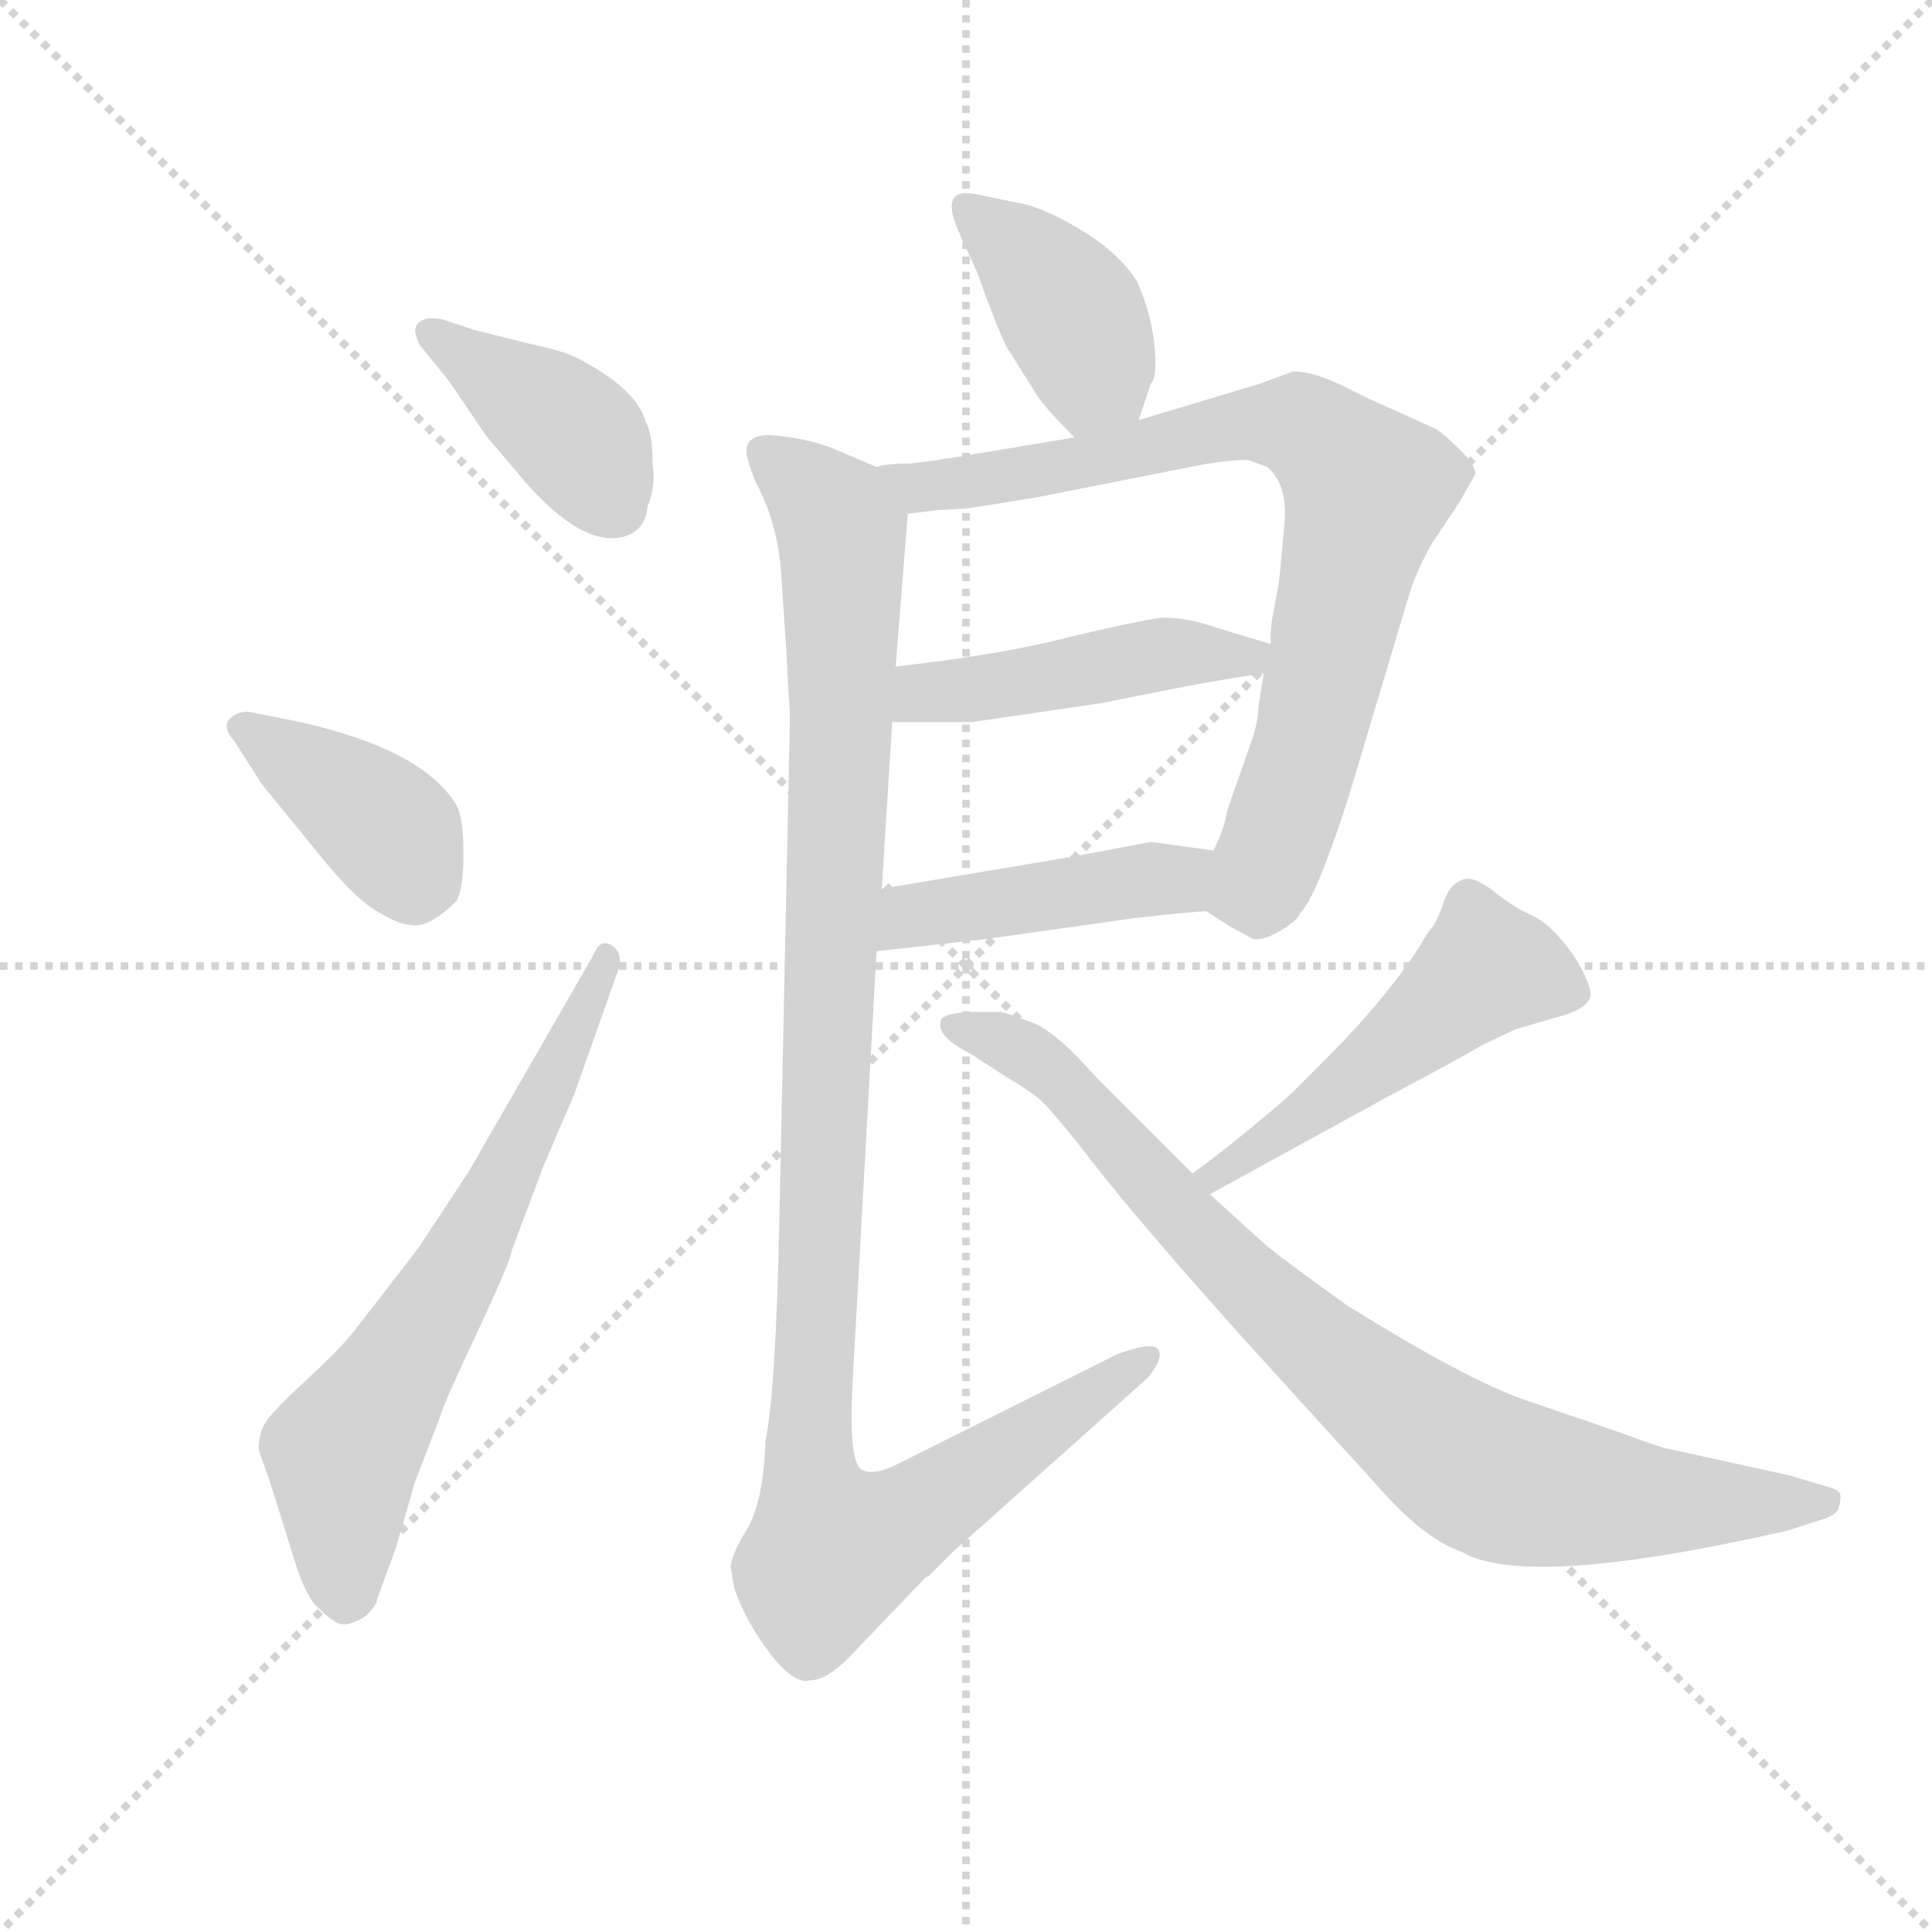 <svg version="1.1" viewBox="0 0 1024 1024" xmlns="http://www.w3.org/2000/svg">
  <g stroke="lightgray" stroke-dasharray="1,1" stroke-width="1" transform="scale(4, 4)">
    <line x1="0" y1="0" x2="256" y2="256"></line>
    <line x1="256" y1="0" x2="0" y2="256"></line>
    <line x1="128" y1="0" x2="128" y2="256"></line>
    <line x1="0" y1="128" x2="256" y2="128"></line>
  </g>
  <g transform="scale(0.92, -0.92) translate(60, -850)">
    <style type="text/css">
      
        @keyframes keyframes0 {
          from {
            stroke: blue;
            stroke-dashoffset: 404;
            stroke-width: 128;
          }
          57% {
            animation-timing-function: step-end;
            stroke: blue;
            stroke-dashoffset: 0;
            stroke-width: 128;
          }
          to {
            stroke: black;
            stroke-width: 1024;
          }
        }
        #make-me-a-hanzi-animation-0 {
          animation: keyframes0 0.579s both;
          animation-delay: 0s;
          animation-timing-function: linear;
        }
      
        @keyframes keyframes1 {
          from {
            stroke: blue;
            stroke-dashoffset: 396;
            stroke-width: 128;
          }
          56% {
            animation-timing-function: step-end;
            stroke: blue;
            stroke-dashoffset: 0;
            stroke-width: 128;
          }
          to {
            stroke: black;
            stroke-width: 1024;
          }
        }
        #make-me-a-hanzi-animation-1 {
          animation: keyframes1 0.572s both;
          animation-delay: 0.579s;
          animation-timing-function: linear;
        }
      
        @keyframes keyframes2 {
          from {
            stroke: blue;
            stroke-dashoffset: 668;
            stroke-width: 128;
          }
          68% {
            animation-timing-function: step-end;
            stroke: blue;
            stroke-dashoffset: 0;
            stroke-width: 128;
          }
          to {
            stroke: black;
            stroke-width: 1024;
          }
        }
        #make-me-a-hanzi-animation-2 {
          animation: keyframes2 0.794s both;
          animation-delay: 1.151s;
          animation-timing-function: linear;
        }
      
        @keyframes keyframes3 {
          from {
            stroke: blue;
            stroke-dashoffset: 400;
            stroke-width: 128;
          }
          57% {
            animation-timing-function: step-end;
            stroke: blue;
            stroke-dashoffset: 0;
            stroke-width: 128;
          }
          to {
            stroke: black;
            stroke-width: 1024;
          }
        }
        #make-me-a-hanzi-animation-3 {
          animation: keyframes3 0.576s both;
          animation-delay: 1.945s;
          animation-timing-function: linear;
        }
      
        @keyframes keyframes4 {
          from {
            stroke: blue;
            stroke-dashoffset: 815;
            stroke-width: 128;
          }
          73% {
            animation-timing-function: step-end;
            stroke: blue;
            stroke-dashoffset: 0;
            stroke-width: 128;
          }
          to {
            stroke: black;
            stroke-width: 1024;
          }
        }
        #make-me-a-hanzi-animation-4 {
          animation: keyframes4 0.913s both;
          animation-delay: 2.52s;
          animation-timing-function: linear;
        }
      
        @keyframes keyframes5 {
          from {
            stroke: blue;
            stroke-dashoffset: 466;
            stroke-width: 128;
          }
          60% {
            animation-timing-function: step-end;
            stroke: blue;
            stroke-dashoffset: 0;
            stroke-width: 128;
          }
          to {
            stroke: black;
            stroke-width: 1024;
          }
        }
        #make-me-a-hanzi-animation-5 {
          animation: keyframes5 0.629s both;
          animation-delay: 3.433s;
          animation-timing-function: linear;
        }
      
        @keyframes keyframes6 {
          from {
            stroke: blue;
            stroke-dashoffset: 448;
            stroke-width: 128;
          }
          59% {
            animation-timing-function: step-end;
            stroke: blue;
            stroke-dashoffset: 0;
            stroke-width: 128;
          }
          to {
            stroke: black;
            stroke-width: 1024;
          }
        }
        #make-me-a-hanzi-animation-6 {
          animation: keyframes6 0.615s both;
          animation-delay: 4.063s;
          animation-timing-function: linear;
        }
      
        @keyframes keyframes7 {
          from {
            stroke: blue;
            stroke-dashoffset: 1122;
            stroke-width: 128;
          }
          79% {
            animation-timing-function: step-end;
            stroke: blue;
            stroke-dashoffset: 0;
            stroke-width: 128;
          }
          to {
            stroke: black;
            stroke-width: 1024;
          }
        }
        #make-me-a-hanzi-animation-7 {
          animation: keyframes7 1.163s both;
          animation-delay: 4.677s;
          animation-timing-function: linear;
        }
      
        @keyframes keyframes8 {
          from {
            stroke: blue;
            stroke-dashoffset: 507;
            stroke-width: 128;
          }
          62% {
            animation-timing-function: step-end;
            stroke: blue;
            stroke-dashoffset: 0;
            stroke-width: 128;
          }
          to {
            stroke: black;
            stroke-width: 1024;
          }
        }
        #make-me-a-hanzi-animation-8 {
          animation: keyframes8 0.663s both;
          animation-delay: 5.84s;
          animation-timing-function: linear;
        }
      
        @keyframes keyframes9 {
          from {
            stroke: blue;
            stroke-dashoffset: 859;
            stroke-width: 128;
          }
          74% {
            animation-timing-function: step-end;
            stroke: blue;
            stroke-dashoffset: 0;
            stroke-width: 128;
          }
          to {
            stroke: black;
            stroke-width: 1024;
          }
        }
        #make-me-a-hanzi-animation-9 {
          animation: keyframes9 0.949s both;
          animation-delay: 6.503s;
          animation-timing-function: linear;
        }
      
    </style>
    
      <path d="M 195 666 Q 185 668 181 664 Q 177 660 182 651 L 199 630 L 220 599 L 242 573 Q 276 534 300 541 Q 312 545 313 558 Q 318 570 316 583 Q 316 600 312 607 Q 307 626 272 644 Q 264 648 245 652 L 213 660 L 195 666 Z" fill="lightgray"></path>
    
      <path d="M 91 398 L 122 360 Q 145 331 159 324 Q 172 316 181 317 Q 190 318 203 331 Q 207 338 207 358.5 Q 207 379 203 386 Q 184 418 113 434 L 83 440 Q 76 440 72 435.5 Q 68 431 75 423 L 91 398 Z" fill="lightgray"></path>
    
      <path d="M 210 175 L 181 131 Q 151 92 143 82 Q 135 72 116 54.5 Q 97 37 93 30.5 Q 89 24 89 15 Q 93 3 95 -2 L 110 -50 Q 115 -66 121 -74 Q 130 -83 134.5 -85 Q 139 -87 145 -84 Q 152 -82 157 -73 L 157 -72 L 168 -42 L 179 -4 L 194 35 Q 195 40 214.5 81.5 Q 234 123 235 130 L 253 178 L 271 220 L 295 288 Q 300 300 293 305 Q 286 310 282 300 L 210 175 Z" fill="lightgray"></path>
    
      <path d="M 596 608 L 603 629 Q 607 633 605 652 Q 603 670 595 688 Q 584 705 562 718 Q 540 731 527 733 L 503 738 Q 480 743 493 715 L 503 693 Q 514 662 520 650 L 537 623 Q 541 616 559 598 C 580 577 587 580 596 608 Z" fill="lightgray"></path>
    
      <path d="M 465 583 Q 451 583 445 581 C 415 578 433 550 463 554 L 479 556 L 496 557 Q 517 560 540 564 L 626 581 Q 645 585 659 585 L 670 581 Q 682 571 680 548 L 677 516 L 673 494 Q 672 489 672 479 L 668 462 L 665 443 Q 665 436 662 426 L 647 383 Q 645 371 639 360 C 628 332 627 330 635 325 L 649 316 L 662 309 Q 668 308 678 314 Q 688 320 689 324 Q 698 332 717 391 L 752 508 Q 756 521 765 537 L 781 561 L 790 577 Q 790 582 781 591 Q 772 600 767 603 L 736 617 Q 733 618 715 627 Q 697 636 685 636 L 666 629 L 596 608 L 559 598 L 487 586 Q 484 586 481 585 L 465 583 Z" fill="lightgray"></path>
    
      <path d="M 595 449 Q 639 458 668 462 C 698 466 701 470 672 479 L 642 488 Q 622 495 608 494 Q 594 492 556 483 Q 518 473 456 466 C 426 463 424 434 454 434 L 500 434 L 575 445 L 595 449 Z" fill="lightgray"></path>
    
      <path d="M 445 302 L 508 309 L 593 321 Q 629 325 635 325 C 665 327 669 356 639 360 L 603 365 L 561 357 L 448 338 C 418 333 415 299 445 302 Z" fill="lightgray"></path>
    
      <path d="M 445 581 L 419 592 Q 406 597 388 599 Q 370 601 370 590 Q 370 586 375 573 Q 388 549 390 520 L 393 475 L 394 456 L 395 440 L 395 432 L 389 148 Q 387 49 381 20 Q 380 -13 371 -30 Q 361 -46 361 -53 L 363 -65 Q 370 -85 384 -103 Q 398 -121 407 -118 Q 416 -118 429 -105 L 473 -59 L 475 -58 Q 482 -51 489 -44 L 601 56 Q 611 68 607 73 Q 603 77 584 70 L 456 6 Q 444 0 437 3 Q 429 6 431 50 L 445 302 L 448 338 L 454 434 L 456 466 L 463 554 C 464 573 464 573 445 581 Z" fill="lightgray"></path>
    
      <path d="M 637 162 L 741 219 Q 788 244 794 248 L 813 257 Q 820 259 837 264 Q 853 268 856 275 Q 858 281 847 299 Q 835 316 824 322 Q 812 327 800 337 Q 788 346 782 343 Q 775 340 772 331 Q 769 322 766 317 Q 762 312 761 310 Q 742 278 702 238 L 684 220 Q 652 192 627 174 C 603 156 611 148 637 162 Z" fill="lightgray"></path>
    
      <path d="M 627 174 L 571 230 Q 548 256 534.5 261 Q 521 266 517 267 L 498 267 Q 483 266 482 262 Q 479 253 499 243 L 519 230 Q 531 223 538 217.5 Q 545 212 571 178.5 Q 597 145 658 77 L 739 -12 Q 762 -37 782 -44 Q 819 -66 969 -32 L 991 -25 Q 995 -24 999 -20 Q 1001 -13 1000 -10.5 Q 999 -8 991 -6 L 971 0 L 898 16 Q 883 21 881 22 L 858 30 Q 852 32 818.5 43.5 Q 785 55 716 98 Q 688 118 670 132 L 637 162 L 627 174 Z" fill="lightgray"></path>
    
    
      <clipPath id="make-me-a-hanzi-clip-0">
        <path d="M 195 666 Q 185 668 181 664 Q 177 660 182 651 L 199 630 L 220 599 L 242 573 Q 276 534 300 541 Q 312 545 313 558 Q 318 570 316 583 Q 316 600 312 607 Q 307 626 272 644 Q 264 648 245 652 L 213 660 L 195 666 Z"></path>
      </clipPath>
      <path clip-path="url(#make-me-a-hanzi-clip-0)" d="M 189 658 L 262 608 L 295 558" fill="none" id="make-me-a-hanzi-animation-0" stroke-dasharray="276 552" stroke-linecap="round"></path>
    
      <clipPath id="make-me-a-hanzi-clip-1">
        <path d="M 91 398 L 122 360 Q 145 331 159 324 Q 172 316 181 317 Q 190 318 203 331 Q 207 338 207 358.5 Q 207 379 203 386 Q 184 418 113 434 L 83 440 Q 76 440 72 435.5 Q 68 431 75 423 L 91 398 Z"></path>
      </clipPath>
      <path clip-path="url(#make-me-a-hanzi-clip-1)" d="M 80 431 L 157 378 L 169 365 L 179 338" fill="none" id="make-me-a-hanzi-animation-1" stroke-dasharray="268 536" stroke-linecap="round"></path>
    
      <clipPath id="make-me-a-hanzi-clip-2">
        <path d="M 210 175 L 181 131 Q 151 92 143 82 Q 135 72 116 54.5 Q 97 37 93 30.5 Q 89 24 89 15 Q 93 3 95 -2 L 110 -50 Q 115 -66 121 -74 Q 130 -83 134.5 -85 Q 139 -87 145 -84 Q 152 -82 157 -73 L 157 -72 L 168 -42 L 179 -4 L 194 35 Q 195 40 214.5 81.5 Q 234 123 235 130 L 253 178 L 271 220 L 295 288 Q 300 300 293 305 Q 286 310 282 300 L 210 175 Z"></path>
      </clipPath>
      <path clip-path="url(#make-me-a-hanzi-clip-2)" d="M 149 -72 L 138 -57 L 137 13 L 209 128 L 289 298" fill="none" id="make-me-a-hanzi-animation-2" stroke-dasharray="540 1080" stroke-linecap="round"></path>
    
      <clipPath id="make-me-a-hanzi-clip-3">
        <path d="M 596 608 L 603 629 Q 607 633 605 652 Q 603 670 595 688 Q 584 705 562 718 Q 540 731 527 733 L 503 738 Q 480 743 493 715 L 503 693 Q 514 662 520 650 L 537 623 Q 541 616 559 598 C 580 577 587 580 596 608 Z"></path>
      </clipPath>
      <path clip-path="url(#make-me-a-hanzi-clip-3)" d="M 498 726 L 531 702 L 559 665 L 569 641 L 562 611" fill="none" id="make-me-a-hanzi-animation-3" stroke-dasharray="272 544" stroke-linecap="round"></path>
    
      <clipPath id="make-me-a-hanzi-clip-4">
        <path d="M 465 583 Q 451 583 445 581 C 415 578 433 550 463 554 L 479 556 L 496 557 Q 517 560 540 564 L 626 581 Q 645 585 659 585 L 670 581 Q 682 571 680 548 L 677 516 L 673 494 Q 672 489 672 479 L 668 462 L 665 443 Q 665 436 662 426 L 647 383 Q 645 371 639 360 C 628 332 627 330 635 325 L 649 316 L 662 309 Q 668 308 678 314 Q 688 320 689 324 Q 698 332 717 391 L 752 508 Q 756 521 765 537 L 781 561 L 790 577 Q 790 582 781 591 Q 772 600 767 603 L 736 617 Q 733 618 715 627 Q 697 636 685 636 L 666 629 L 596 608 L 559 598 L 487 586 Q 484 586 481 585 L 465 583 Z"></path>
      </clipPath>
      <path clip-path="url(#make-me-a-hanzi-clip-4)" d="M 450 578 L 473 569 L 501 572 L 665 607 L 695 602 L 728 568 L 684 390 L 664 339 L 643 330" fill="none" id="make-me-a-hanzi-animation-4" stroke-dasharray="687 1374" stroke-linecap="round"></path>
    
      <clipPath id="make-me-a-hanzi-clip-5">
        <path d="M 595 449 Q 639 458 668 462 C 698 466 701 470 672 479 L 642 488 Q 622 495 608 494 Q 594 492 556 483 Q 518 473 456 466 C 426 463 424 434 454 434 L 500 434 L 575 445 L 595 449 Z"></path>
      </clipPath>
      <path clip-path="url(#make-me-a-hanzi-clip-5)" d="M 462 439 L 469 449 L 484 453 L 607 473 L 658 472 L 663 477" fill="none" id="make-me-a-hanzi-animation-5" stroke-dasharray="338 676" stroke-linecap="round"></path>
    
      <clipPath id="make-me-a-hanzi-clip-6">
        <path d="M 445 302 L 508 309 L 593 321 Q 629 325 635 325 C 665 327 669 356 639 360 L 603 365 L 561 357 L 448 338 C 418 333 415 299 445 302 Z"></path>
      </clipPath>
      <path clip-path="url(#make-me-a-hanzi-clip-6)" d="M 452 307 L 472 324 L 617 343 L 632 355" fill="none" id="make-me-a-hanzi-animation-6" stroke-dasharray="320 640" stroke-linecap="round"></path>
    
      <clipPath id="make-me-a-hanzi-clip-7">
        <path d="M 445 581 L 419 592 Q 406 597 388 599 Q 370 601 370 590 Q 370 586 375 573 Q 388 549 390 520 L 393 475 L 394 456 L 395 440 L 395 432 L 389 148 Q 387 49 381 20 Q 380 -13 371 -30 Q 361 -46 361 -53 L 363 -65 Q 370 -85 384 -103 Q 398 -121 407 -118 Q 416 -118 429 -105 L 473 -59 L 475 -58 Q 482 -51 489 -44 L 601 56 Q 611 68 607 73 Q 603 77 584 70 L 456 6 Q 444 0 437 3 Q 429 6 431 50 L 445 302 L 448 338 L 454 434 L 456 466 L 463 554 C 464 573 464 573 445 581 Z"></path>
      </clipPath>
      <path clip-path="url(#make-me-a-hanzi-clip-7)" d="M 381 589 L 414 561 L 425 544 L 424 401 L 406 19 L 408 -9 L 422 -43 L 455 -30 L 602 69" fill="none" id="make-me-a-hanzi-animation-7" stroke-dasharray="994 1988" stroke-linecap="round"></path>
    
      <clipPath id="make-me-a-hanzi-clip-8">
        <path d="M 637 162 L 741 219 Q 788 244 794 248 L 813 257 Q 820 259 837 264 Q 853 268 856 275 Q 858 281 847 299 Q 835 316 824 322 Q 812 327 800 337 Q 788 346 782 343 Q 775 340 772 331 Q 769 322 766 317 Q 762 312 761 310 Q 742 278 702 238 L 684 220 Q 652 192 627 174 C 603 156 611 148 637 162 Z"></path>
      </clipPath>
      <path clip-path="url(#make-me-a-hanzi-clip-8)" d="M 846 278 L 796 292 L 741 244 L 637 172" fill="none" id="make-me-a-hanzi-animation-8" stroke-dasharray="379 758" stroke-linecap="round"></path>
    
      <clipPath id="make-me-a-hanzi-clip-9">
        <path d="M 627 174 L 571 230 Q 548 256 534.5 261 Q 521 266 517 267 L 498 267 Q 483 266 482 262 Q 479 253 499 243 L 519 230 Q 531 223 538 217.5 Q 545 212 571 178.5 Q 597 145 658 77 L 739 -12 Q 762 -37 782 -44 Q 819 -66 969 -32 L 991 -25 Q 995 -24 999 -20 Q 1001 -13 1000 -10.5 Q 999 -8 991 -6 L 971 0 L 898 16 Q 883 21 881 22 L 858 30 Q 852 32 818.5 43.5 Q 785 55 716 98 Q 688 118 670 132 L 637 162 L 627 174 Z"></path>
      </clipPath>
      <path clip-path="url(#make-me-a-hanzi-clip-9)" d="M 488 259 L 540 238 L 655 113 L 792 3 L 887 -15 L 992 -14" fill="none" id="make-me-a-hanzi-animation-9" stroke-dasharray="731 1462" stroke-linecap="round"></path>
    
  </g>
</svg>